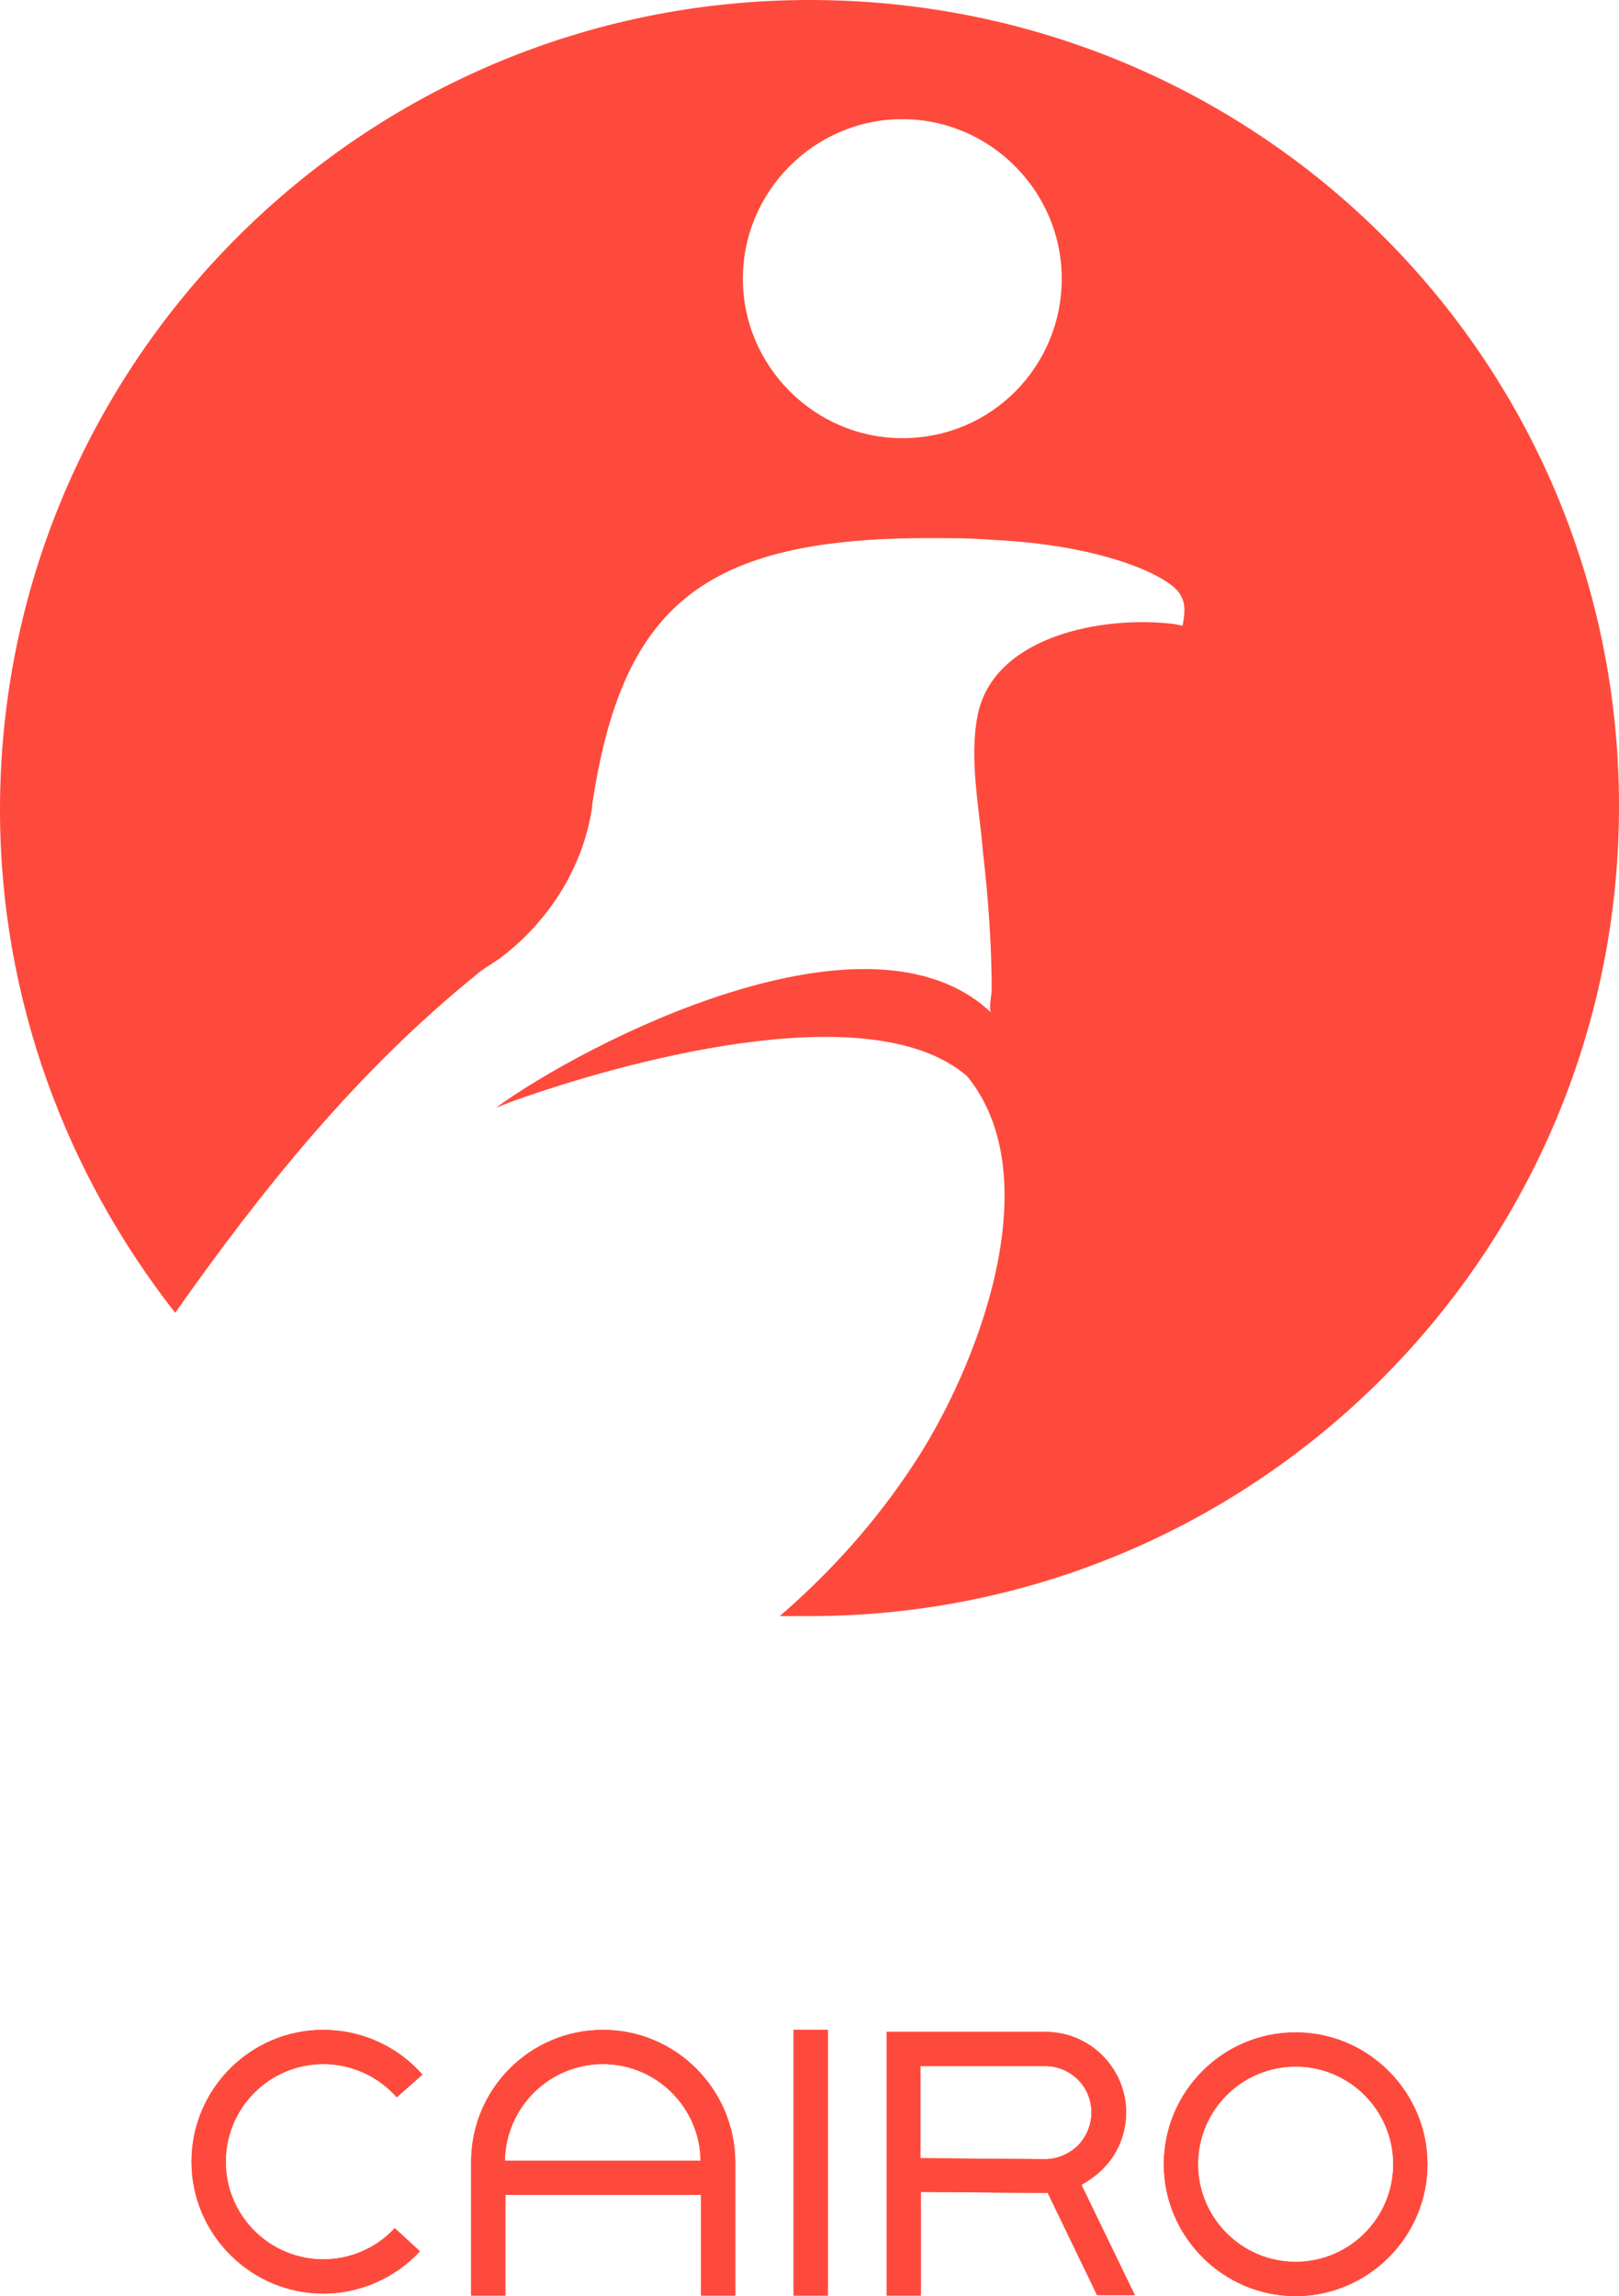 <?xml version="1.0" encoding="UTF-8"?><svg id="Layer_1" xmlns="http://www.w3.org/2000/svg" xmlns:xlink="http://www.w3.org/1999/xlink" viewBox="0 0 390.33 553.36"><defs><style>.cls-1{fill:none;}.cls-2{clip-path:url(#clippath);}.cls-3{fill:#fe4a3c;}.cls-4{clip-path:url(#clippath-1);}.cls-5{clip-path:url(#clippath-4);}.cls-6{clip-path:url(#clippath-3);}.cls-7{clip-path:url(#clippath-2);}.cls-8{clip-path:url(#clippath-5);}</style><clipPath id="clippath"><rect class="cls-1" x="191.34" y="489.19" width="8.25" height="64.04"/></clipPath><clipPath id="clippath-1"><path class="cls-1" d="M221.9,497.93h30.08c6.19,0,11.16,4.97,11.16,11.16,0,3.03-1.21,5.82-3.27,8-2.18,2.06-4.97,3.27-8,3.27l-29.96-.24v-22.19h-.01Zm43.78,24.98c3.76-3.64,5.82-8.61,5.82-13.83,0-10.67-8.73-19.4-19.4-19.4h-38.32v63.55h8.25v-24.98l29.84,.24h.73l11.89,24.62h9.1l-12.86-26.56c1.7-.97,3.4-2.18,4.97-3.64h-.02Z"/></clipPath><clipPath id="clippath-2"><path class="cls-1" d="M312.37,545.1c-12.98,0-23.53-10.55-23.53-23.53s10.55-23.53,23.53-23.53,23.53,10.55,23.53,23.53-10.55,23.53-23.53,23.53Zm0-55.3c-17.59,0-31.78,14.31-31.78,31.78s14.31,31.78,31.78,31.78,31.78-14.31,31.78-31.78-14.31-31.78-31.78-31.78h0Z"/></clipPath><clipPath id="clippath-3"><path class="cls-1" d="M145.37,497.44c12.86,0,23.41,10.43,23.53,23.29h-47.18c.24-12.86,10.67-23.29,23.65-23.29h0Zm0-8.25c-17.59,0-31.78,14.31-31.78,31.78v32.26h8.25v-24.26h47.18v24.26h8.25v-32.26c-.12-17.46-14.31-31.78-31.9-31.78h0Z"/></clipPath><clipPath id="clippath-4"><path class="cls-1" d="M77.94,497.44c6.79,0,13.22,2.91,17.71,8l6.19-5.46c-6.06-6.91-14.8-10.79-23.89-10.79-17.59,0-31.78,14.31-31.78,31.78s14.31,31.78,31.78,31.78c8.85,0,17.34-3.76,23.29-10.19l-6.06-5.58c-4.49,4.85-10.79,7.52-17.22,7.52-12.98,0-23.53-10.55-23.53-23.53s10.55-23.53,23.53-23.53h-.02Z"/></clipPath><clipPath id="clippath-5"><path class="cls-1" d="M217.54,105.6c-21.12,0-38.44-17.32-38.44-38.44s17.32-38.44,38.44-38.44,38.44,17.32,38.44,38.44-16.9,38.44-38.44,38.44ZM195.16,0C87.44,0,0,87.44,0,195.16c0,45.62,16.05,87.86,42.24,121.23,21.12-29.99,43.93-58.29,72.66-81.53,.84-.84,2.96-2.11,5.49-3.8,11.83-8.87,20.28-21.97,22.39-36.75v-.42c7.18-47.73,26.61-64.21,81.1-64.21,4.65,0,10.14,0,15.21,.42,27.88,1.27,43.93,9.29,45.62,13.52,1.27,2.11,.84,4.65,.42,7.18l-2.11-.42c-17.32-2.11-43.51,2.96-47.31,21.97-2.11,10.56,.42,22.39,1.27,32.95,1.27,10.98,2.11,22.39,2.11,33.37,0,.84-.84,5.07,0,5.49-29.57-28.3-98,7.18-119.54,22.81,2.11-.84,4.22-1.69,6.76-2.53,20.7-7.18,82.79-25.77,106.87-5.07,20.28,24.92,2.11,70.97-13.09,93.78-8.87,13.52-19.85,25.77-32.1,36.33h7.18c107.72,0,195.16-87.44,195.16-195.16S303.29,0,195.16,0Z"/></clipPath></defs><g><g><rect class="cls-3" x="191.34" y="489.19" width="8.25" height="64.04"/><g class="cls-2"><rect class="cls-3" x="190.12" y="487.98" width="10.67" height="66.46"/></g></g><g><path class="cls-3" d="M221.9,497.93h30.08c6.19,0,11.16,4.97,11.16,11.16,0,3.03-1.21,5.82-3.27,8-2.18,2.06-4.97,3.27-8,3.27l-29.96-.24v-22.19h-.01Zm43.78,24.98c3.76-3.64,5.82-8.61,5.82-13.83,0-10.67-8.73-19.4-19.4-19.4h-38.32v63.55h8.25v-24.98l29.84,.24h.73l11.89,24.62h9.1l-12.86-26.56c1.7-.97,3.4-2.18,4.97-3.64h-.02Z"/><g class="cls-4"><rect class="cls-3" x="212.56" y="488.47" width="62.22" height="65.98"/></g></g><g><path class="cls-3" d="M312.37,545.1c-12.98,0-23.53-10.55-23.53-23.53s10.55-23.53,23.53-23.53,23.53,10.55,23.53,23.53-10.55,23.53-23.53,23.53Zm0-55.3c-17.59,0-31.78,14.31-31.78,31.78s14.31,31.78,31.78,31.78,31.78-14.31,31.78-31.78-14.31-31.78-31.78-31.78h0Z"/><g class="cls-7"><rect class="cls-3" x="279.39" y="488.59" width="65.98" height="65.98"/></g></g><g><path class="cls-3" d="M145.37,497.44c12.86,0,23.41,10.43,23.53,23.29h-47.18c.24-12.86,10.67-23.29,23.65-23.29h0Zm0-8.25c-17.59,0-31.78,14.31-31.78,31.78v32.26h8.25v-24.26h47.18v24.26h8.25v-32.26c-.12-17.46-14.31-31.78-31.9-31.78h0Z"/><g class="cls-6"><rect class="cls-3" x="112.38" y="487.98" width="66.1" height="66.46"/></g></g><g><path class="cls-3" d="M77.94,497.44c6.79,0,13.22,2.91,17.71,8l6.19-5.46c-6.06-6.91-14.8-10.79-23.89-10.79-17.59,0-31.78,14.31-31.78,31.78s14.31,31.78,31.78,31.78c8.85,0,17.34-3.76,23.29-10.19l-6.06-5.58c-4.49,4.85-10.79,7.52-17.22,7.52-12.98,0-23.53-10.55-23.53-23.53s10.55-23.53,23.53-23.53h-.02Z"/><g class="cls-5"><rect class="cls-3" x="44.95" y="487.98" width="58.09" height="65.98"/></g></g></g><g class="cls-8"><rect class="cls-3" x="-4.22" y="-4.22" width="398.76" height="397.92"/></g></svg>